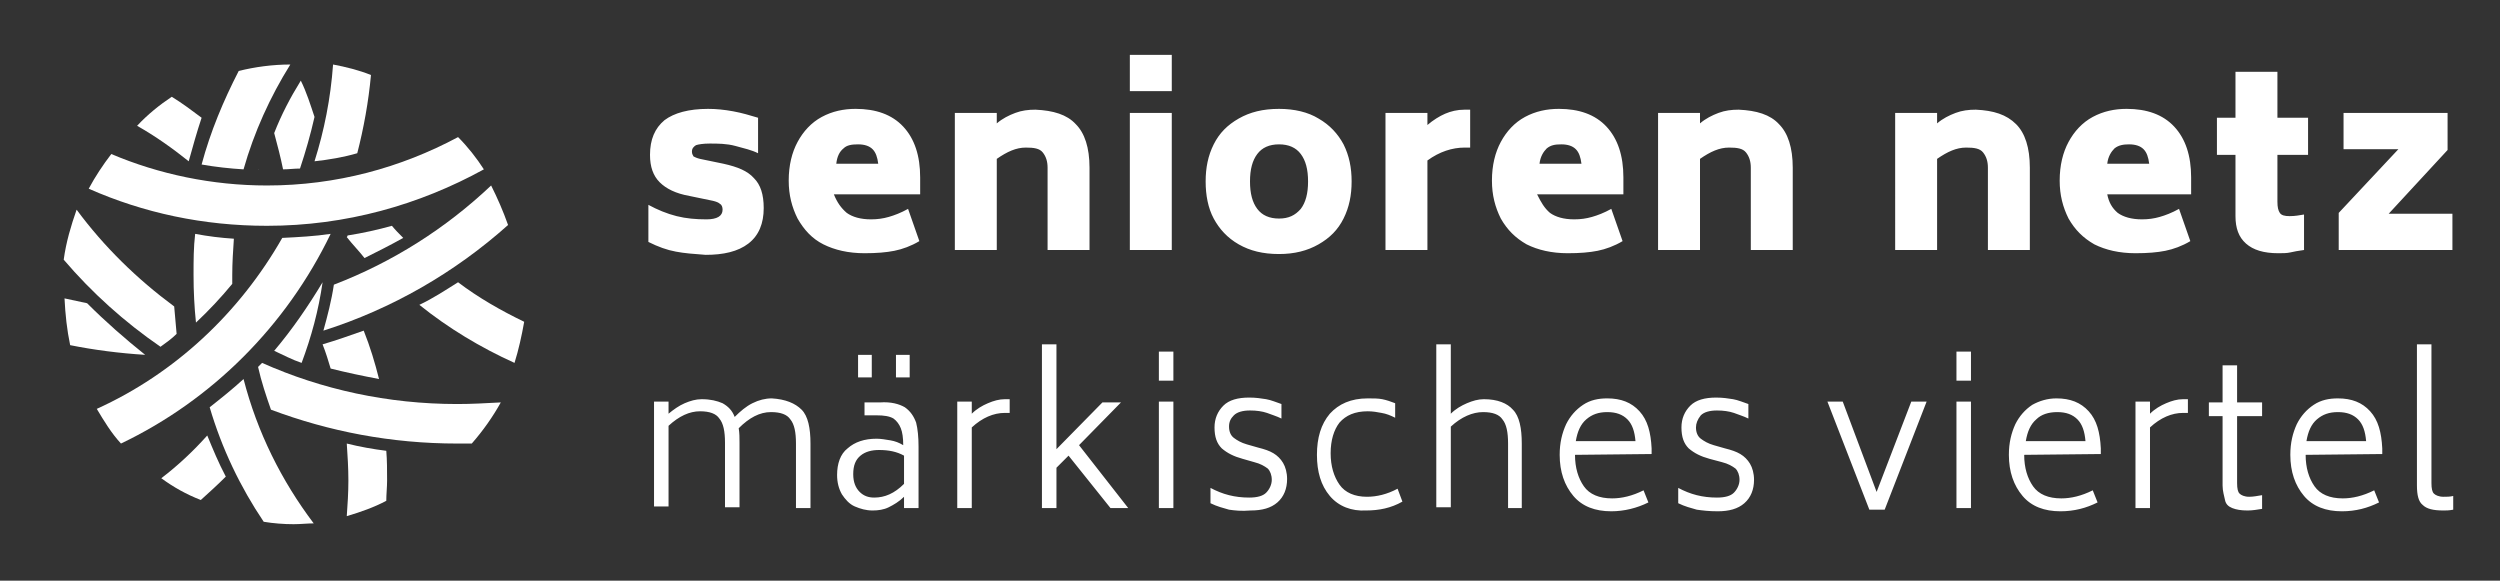 <?xml version="1.0" encoding="utf-8"?>
<!-- Generator: Adobe Illustrator 19.0.0, SVG Export Plug-In . SVG Version: 6.00 Build 0)  -->
<svg version="1.1" id="Layer_1" xmlns="http://www.w3.org/2000/svg" xmlns:xlink="http://www.w3.org/1999/xlink" x="0px" y="0px"
	 viewBox="-204 0 310 72" style="enable-background:new -204 0 310 72;" xml:space="preserve">
<rect x="-204" y="0" width="310" height="72" fill="#333333" stroke="none"/>
<style type="text/css">
	.st0{fill:#FFFFFF;}
</style>
<title>logo_large@2x</title>
<desc>Created with Sketch.</desc>
<g id="Symbols">
	<g id="logo_large">
		<path id="senioren-netz-märkis" class="st0" d="M-120.2,31.2c-1.1-0.2-2.2-0.6-3.4-1.2v-4.6c1.1,0.6,2.3,1.1,3.5,1.4
			c1.2,0.3,2.4,0.4,3.7,0.4c1.3,0,2-0.4,2-1.2c0-0.3-0.1-0.6-0.3-0.7c-0.2-0.2-0.5-0.3-0.9-0.4l-2.9-0.6c-1.7-0.3-2.9-0.9-3.7-1.7
			c-0.8-0.8-1.2-1.9-1.2-3.4c0-1.9,0.6-3.3,1.8-4.3c1.2-0.9,3-1.4,5.4-1.4c1,0,2,0.1,3.1,0.3s2.1,0.5,3.1,0.8v4.4
			c-0.8-0.4-1.7-0.6-2.8-0.9s-2.2-0.3-3.2-0.3c-0.8,0-1.4,0.1-1.7,0.2c-0.3,0.2-0.5,0.4-0.5,0.8c0,0.3,0.1,0.4,0.2,0.6
			c0.2,0.1,0.4,0.2,0.8,0.3l2.9,0.6c1.8,0.4,3,0.9,3.8,1.8c0.8,0.8,1.2,2,1.2,3.7c0,1.9-0.6,3.4-1.9,4.4c-1.3,1-3.1,1.4-5.3,1.4
			C-117.9,31.5-119.2,31.4-120.2,31.2z M-99,26.4c0.7,0.5,1.7,0.8,3,0.8c0.8,0,1.5-0.1,2.2-0.3c0.7-0.2,1.5-0.5,2.4-1l1.4,4
			c-1,0.6-2.1,1-3.1,1.2c-1,0.2-2.2,0.3-3.7,0.3c-2,0-3.7-0.4-5.1-1.1s-2.4-1.8-3.2-3.2c-0.7-1.4-1.1-2.9-1.1-4.7
			c0-1.9,0.4-3.5,1.1-4.8s1.7-2.4,3-3.1c1.3-0.7,2.7-1,4.2-1c2.5,0,4.5,0.7,5.9,2.2s2.1,3.6,2.1,6.3v2.1h-10.7
			C-100.2,25.1-99.7,25.8-99,26.4z M-99.4,18.4c-0.5,0.4-0.8,1-0.9,1.9h5.2c-0.1-0.8-0.3-1.4-0.7-1.8c-0.4-0.4-1-0.6-1.8-0.6
			C-98.4,17.9-99,18-99.4,18.4z M-70.6,15.4c1.1,1.1,1.7,2.9,1.7,5.4V31h-5.2V20.8c0-0.8-0.2-1.4-0.6-1.9s-1.1-0.6-2.1-0.6
			c-1.2,0-2.3,0.5-3.6,1.4V31h-5.2V14h5.2v1.3c0.7-0.6,1.5-1,2.3-1.3s1.6-0.4,2.5-0.4C-73.4,13.7-71.7,14.2-70.6,15.4z M-63.9,6.8
			h5.2v4.5h-5.2V6.8z M-63.9,14h5.2v17h-5.2V14z M-50.4,30.3c-1.4-0.8-2.4-1.9-3.1-3.2s-1-2.9-1-4.6c0-1.7,0.3-3.2,1-4.6
			c0.7-1.4,1.7-2.4,3.1-3.2c1.4-0.8,3-1.2,5-1.2c1.9,0,3.6,0.4,4.9,1.2c1.4,0.8,2.4,1.9,3.1,3.2c0.7,1.4,1,2.9,1,4.6
			c0,1.7-0.3,3.2-1,4.6s-1.7,2.4-3.1,3.2c-1.4,0.8-3,1.2-4.9,1.2C-47.4,31.5-49,31.1-50.4,30.3z M-42.7,25.9
			c0.6-0.8,0.9-1.9,0.9-3.4c0-1.5-0.3-2.6-0.9-3.4c-0.6-0.8-1.5-1.2-2.7-1.2c-1.2,0-2.1,0.4-2.7,1.2c-0.6,0.8-0.9,1.9-0.9,3.4
			c0,1.5,0.3,2.6,0.9,3.4c0.6,0.8,1.5,1.2,2.7,1.2C-44.2,27.1-43.4,26.7-42.7,25.9z M-21.7,13.7v4.6h-0.7c-1.5,0-3.1,0.5-4.6,1.6V31
			h-5.2V14h5.2v1.5c0.7-0.6,1.5-1.1,2.2-1.4s1.5-0.5,2.4-0.5H-21.7z M-11.8,26.4c0.7,0.5,1.7,0.8,3,0.8c0.8,0,1.5-0.1,2.2-0.3
			c0.7-0.2,1.5-0.5,2.4-1l1.4,4c-1,0.6-2.1,1-3.1,1.2c-1,0.2-2.2,0.3-3.7,0.3c-2,0-3.7-0.4-5.1-1.1c-1.4-0.8-2.4-1.8-3.2-3.2
			c-0.7-1.4-1.1-2.9-1.1-4.7c0-1.9,0.4-3.5,1.1-4.8s1.7-2.4,3-3.1s2.7-1,4.2-1c2.5,0,4.5,0.7,5.9,2.2c1.4,1.5,2.1,3.6,2.1,6.3v2.1
			h-10.7C-12.9,25.1-12.5,25.8-11.8,26.4z M-12.2,18.4c-0.4,0.4-0.8,1-0.9,1.9h5.2c-0.1-0.8-0.3-1.4-0.7-1.8c-0.4-0.4-1-0.6-1.8-0.6
			C-11.2,17.9-11.7,18-12.2,18.4z M16.6,15.4c1.1,1.1,1.7,2.9,1.7,5.4V31h-5.2V20.8c0-0.8-0.2-1.4-0.6-1.9s-1.1-0.6-2.1-0.6
			c-1.2,0-2.3,0.5-3.6,1.4V31H1.6V14h5.2v1.3c0.7-0.6,1.5-1,2.3-1.3s1.6-0.4,2.5-0.4C13.8,13.7,15.5,14.2,16.6,15.4z M46,15.4
			c1.1,1.1,1.7,2.9,1.7,5.4V31h-5.2V20.8c0-0.8-0.2-1.4-0.6-1.9s-1.1-0.6-2.1-0.6c-1.2,0-2.3,0.5-3.6,1.4V31h-5.2V14h5.2v1.3
			c0.7-0.6,1.5-1,2.3-1.3s1.6-0.4,2.5-0.4C43.2,13.7,44.8,14.2,46,15.4z M58.6,26.4c0.7,0.5,1.7,0.8,3,0.8c0.8,0,1.5-0.1,2.2-0.3
			c0.7-0.2,1.5-0.5,2.4-1l1.4,4c-1,0.6-2.1,1-3.1,1.2c-1,0.2-2.2,0.3-3.7,0.3c-2,0-3.7-0.4-5.1-1.1c-1.4-0.8-2.4-1.8-3.2-3.2
			c-0.7-1.4-1.1-2.9-1.1-4.7c0-1.9,0.4-3.5,1.1-4.8s1.7-2.4,3-3.1c1.3-0.7,2.7-1,4.2-1c2.5,0,4.5,0.7,5.9,2.2s2.1,3.6,2.1,6.3v2.1
			H57.3C57.5,25.1,57.9,25.8,58.6,26.4z M58.2,18.4c-0.4,0.4-0.8,1-0.9,1.9h5.2c-0.1-0.8-0.3-1.4-0.7-1.8c-0.4-0.4-1-0.6-1.8-0.6
			C59.3,17.9,58.7,18,58.2,18.4z M78.4,19.2V25c0,0.7,0.1,1.1,0.3,1.4c0.2,0.3,0.6,0.4,1.2,0.4c0.7,0,1.2-0.1,1.8-0.2V31
			c-0.7,0.1-1.3,0.2-1.7,0.3s-1,0.1-1.5,0.1c-1.8,0-3.1-0.4-4-1.2c-0.9-0.8-1.3-1.9-1.3-3.4v-7.6h-2.3v-4.6h2.3V8.9h5.2v5.7h3.8v4.6
			H78.4z M100.1,26.4V31H86v-4.6l7.4-7.9h-6.8V14h12.9v4.6l-7.3,7.9H100.1z M-104.6,50.8c0.8,0.8,1.1,2.3,1.1,4.2v8h-1.8v-8
			c0-1.4-0.2-2.4-0.7-3c-0.4-0.6-1.2-0.9-2.4-0.9c-1.4,0-2.7,0.7-4,2c0.1,0.6,0.1,1.2,0.1,1.8v8h-1.8v-8c0-1.4-0.2-2.4-0.7-3
			c-0.4-0.6-1.2-0.9-2.4-0.9c-1.3,0-2.6,0.6-3.9,1.8v10h-1.8V49.8h1.8v1.5c0.6-0.5,1.3-1,2-1.3c0.7-0.3,1.4-0.5,2.1-0.5
			c1.1,0,1.9,0.2,2.6,0.5c0.7,0.4,1.2,0.9,1.5,1.7c0.7-0.7,1.4-1.3,2.2-1.7c0.8-0.4,1.6-0.6,2.4-0.6
			C-106.6,49.5-105.4,50-104.6,50.8z M-91.8,50.5c0.7,0.5,1.1,1.1,1.4,1.9c0.2,0.8,0.3,1.8,0.3,3V63h-1.8v-1.4
			c-0.6,0.6-1.3,1-1.9,1.3s-1.3,0.4-2,0.4c-0.8,0-1.5-0.2-2.2-0.5s-1.2-0.9-1.6-1.5c-0.4-0.7-0.6-1.5-0.6-2.4c0-1.4,0.4-2.6,1.3-3.3
			c0.9-0.8,2.1-1.2,3.6-1.2c0.5,0,1.1,0.1,1.7,0.2c0.6,0.1,1.1,0.3,1.6,0.6c0-0.9-0.1-1.6-0.3-2.1c-0.2-0.5-0.5-0.9-0.9-1.2
			c-0.5-0.3-1.2-0.4-2.1-0.4h-1.5v-1.6h1.9C-93.5,49.8-92.5,50.1-91.8,50.5z M-91.9,60v-3.5c-0.9-0.5-1.9-0.7-3.1-0.7
			c-0.9,0-1.7,0.2-2.3,0.7s-0.9,1.2-0.9,2.3c0,1,0.3,1.7,0.8,2.2s1.1,0.7,1.8,0.7C-94.3,61.7-93.1,61.2-91.9,60z M-92.9,44h1.7v2.8
			h-1.7V44z M-97.6,44h1.7v2.8h-1.7V44z M-78.8,49.5v1.7h-0.6c-1.4,0-2.8,0.6-4.1,1.8v10h-1.8V49.8h1.8v1.5c0.6-0.6,1.3-1,2-1.3
			c0.7-0.3,1.4-0.5,2.1-0.5H-78.8z M-71.5,56.5L-73,58v5h-1.8V42.7h1.8v13l5.7-5.8h2.3l-5.2,5.3l6.1,7.8h-2.2L-71.5,56.5z
			 M-60.3,43.6h1.8v3.6h-1.8V43.6z M-60.3,49.8h1.8V63h-1.8V49.8z M-51.6,63.2c-0.7-0.2-1.5-0.4-2.3-0.8v-1.9c1.5,0.8,3,1.2,4.8,1.2
			c1,0,1.7-0.2,2.1-0.6c0.4-0.4,0.7-1,0.7-1.6s-0.2-1.1-0.5-1.4c-0.4-0.3-0.9-0.6-1.7-0.8l-1.4-0.4c-1.1-0.3-1.9-0.7-2.6-1.3
			c-0.6-0.6-0.9-1.4-0.9-2.6c0-1.1,0.4-2,1.1-2.7s1.8-1,3.2-1c0.8,0,1.5,0.1,2.1,0.2c0.6,0.1,1.3,0.4,1.9,0.6v1.8
			c-0.6-0.3-1.3-0.5-1.8-0.7c-0.6-0.2-1.3-0.3-2.1-0.3c-0.9,0-1.6,0.2-2,0.6c-0.4,0.4-0.6,0.8-0.6,1.4c0,0.6,0.2,1.1,0.6,1.4
			c0.4,0.3,0.9,0.6,1.6,0.8l1.4,0.4c0.8,0.2,1.4,0.4,1.9,0.7c0.5,0.3,0.9,0.7,1.2,1.2c0.3,0.5,0.5,1.2,0.5,2c0,1.2-0.4,2.2-1.2,2.9
			c-0.8,0.7-1.9,1-3.3,1C-50.1,63.4-50.9,63.3-51.6,63.2z M-39.1,61.5c-1.1-1.3-1.6-3-1.6-5.1c0-2.1,0.5-3.8,1.6-5.1
			c1.1-1.2,2.6-1.9,4.7-1.9c0.7,0,1.3,0,1.8,0.1c0.5,0.1,1.1,0.3,1.6,0.5v1.8c-0.6-0.3-1.1-0.5-1.7-0.6c-0.5-0.1-1.1-0.2-1.7-0.2
			c-1.6,0-2.7,0.5-3.5,1.4c-0.7,0.9-1.1,2.2-1.1,3.8c0,1.6,0.4,2.9,1.1,3.9c0.7,1,1.9,1.5,3.4,1.5c1.2,0,2.5-0.3,3.8-1l0.6,1.6
			c-1.4,0.8-2.9,1.1-4.5,1.1C-36.4,63.4-38,62.8-39.1,61.5z M-16.4,50.8c0.8,0.8,1.1,2.3,1.1,4.2v8H-17v-8c0-1.4-0.2-2.4-0.7-3
			c-0.4-0.6-1.2-0.9-2.4-0.9c-1.3,0-2.7,0.6-4,1.8v10h-1.8V42.7h1.8v8.6c0.6-0.6,1.3-1,2-1.3c0.7-0.3,1.4-0.5,2.1-0.5
			C-18.3,49.5-17.1,50-16.4,50.8z M-8.7,56.4c0,1.6,0.4,2.9,1.1,3.9s1.9,1.5,3.5,1.5c1.2,0,2.5-0.3,3.9-1l0.6,1.5
			C-1,63-2.6,63.4-4.2,63.4c-2,0-3.6-0.6-4.7-1.9s-1.7-3-1.7-5.1c0-1.5,0.3-2.7,0.8-3.8c0.5-1,1.2-1.8,2.1-2.4s1.9-0.8,3-0.8
			c1.7,0,3,0.5,4,1.6c1,1.1,1.4,2.6,1.5,4.6v0.7L-8.7,56.4L-8.7,56.4z M-7.3,52c-0.7,0.6-1.1,1.5-1.3,2.7h7.4
			c-0.1-1.2-0.4-2.1-1-2.7s-1.4-0.9-2.5-0.9C-5.8,51.1-6.6,51.4-7.3,52z M6.4,63.2c-0.7-0.2-1.5-0.4-2.3-0.8v-1.9
			c1.5,0.8,3,1.2,4.8,1.2c1,0,1.7-0.2,2.1-0.6c0.4-0.4,0.7-1,0.7-1.6s-0.2-1.1-0.5-1.4c-0.4-0.3-0.9-0.6-1.7-0.8L8,56.9
			c-1.1-0.3-1.9-0.7-2.6-1.3c-0.6-0.6-0.9-1.4-0.9-2.6c0-1.1,0.4-2,1.1-2.7s1.8-1,3.2-1c0.8,0,1.5,0.1,2.1,0.2
			c0.6,0.1,1.3,0.4,1.9,0.6v1.8c-0.6-0.3-1.3-0.5-1.8-0.7c-0.6-0.2-1.3-0.3-2.1-0.3c-0.9,0-1.6,0.2-2,0.6C6.5,52,6.3,52.5,6.3,53
			c0,0.6,0.2,1.1,0.6,1.4c0.4,0.3,0.9,0.6,1.6,0.8l1.4,0.4c0.8,0.2,1.4,0.4,1.9,0.7c0.5,0.3,0.9,0.7,1.2,1.2c0.3,0.5,0.5,1.2,0.5,2
			c0,1.2-0.4,2.2-1.2,2.9c-0.8,0.7-1.9,1-3.3,1C7.9,63.4,7.1,63.3,6.4,63.2z M34.9,49.8l-5.2,13.4h-1.9l-5.2-13.4h1.9L28.7,61
			L33,49.8H34.9z M38.6,43.6h1.8v3.6h-1.8V43.6z M38.6,49.8h1.8V63h-1.8V49.8z M47,56.4c0,1.6,0.4,2.9,1.1,3.9
			c0.7,1,1.9,1.5,3.5,1.5c1.2,0,2.5-0.3,3.9-1l0.6,1.5c-1.4,0.7-2.9,1.1-4.6,1.1c-2,0-3.6-0.6-4.7-1.9c-1.1-1.3-1.7-3-1.7-5.1
			c0-1.5,0.3-2.7,0.8-3.8c0.5-1,1.2-1.8,2.1-2.4c0.9-0.5,1.9-0.8,3-0.8c1.7,0,3,0.5,4,1.6c1,1.1,1.4,2.6,1.5,4.6v0.7L47,56.4
			L47,56.4z M48.5,52c-0.7,0.6-1.1,1.5-1.3,2.7h7.4c-0.1-1.2-0.4-2.1-1-2.7s-1.4-0.9-2.5-0.9C50,51.1,49.1,51.4,48.5,52z M67.3,49.5
			v1.7h-0.6c-1.4,0-2.8,0.6-4.1,1.8v10h-1.8V49.8h1.8v1.5c0.6-0.6,1.3-1,2-1.3c0.7-0.3,1.4-0.5,2.1-0.5H67.3z M73.4,51.6v8.3
			c0,0.7,0.1,1.1,0.3,1.3c0.2,0.2,0.6,0.4,1.2,0.4c0.5,0,1-0.1,1.6-0.2v1.7c-0.6,0.1-1.2,0.2-1.8,0.2c-0.8,0-1.4-0.1-1.9-0.3
			s-0.8-0.5-0.9-1s-0.3-1.1-0.3-1.8v-8.6h-1.7v-1.7h1.7v-4.6h1.8v4.6h3.1v1.7H73.4z M81.9,56.4c0,1.6,0.4,2.9,1.1,3.9
			c0.7,1,1.9,1.5,3.5,1.5c1.2,0,2.5-0.3,3.9-1l0.6,1.5c-1.4,0.7-2.9,1.1-4.6,1.1c-2,0-3.6-0.6-4.7-1.9c-1.1-1.3-1.7-3-1.7-5.1
			c0-1.5,0.3-2.7,0.8-3.8c0.5-1,1.2-1.8,2.1-2.4s1.9-0.8,3-0.8c1.7,0,3,0.5,4,1.6c1,1.1,1.4,2.6,1.5,4.6v0.7L81.9,56.4L81.9,56.4z
			 M83.3,52c-0.7,0.6-1.1,1.5-1.3,2.7h7.4c-0.1-1.2-0.4-2.1-1-2.7c-0.6-0.6-1.4-0.9-2.5-0.9C84.8,51.1,84,51.4,83.3,52z M96.4,62.6
			c-0.5-0.4-0.7-1.2-0.7-2.4V42.7h1.8v17.2c0,0.7,0.1,1.1,0.3,1.3s0.6,0.4,1.2,0.4c0.4,0,0.8,0,1.2-0.1v1.7
			c-0.5,0.1-0.9,0.1-1.2,0.1C97.7,63.3,96.9,63.1,96.4,62.6z"/>
		<g id="Page-1" transform="translate(9, 8)">
			<path id="Fill-1" class="st0" d="M-181,13C-181,13-181,13-181,13C-181,13.1-180.9,13.1-181,13C-180.9,13.1-181,13-181,13"/>
			<path id="Fill-3" class="st0" d="M-188,6.6c-1.2-0.9-2.4-1.8-3.7-2.6c-1.5,1-3,2.2-4.3,3.6c2.3,1.3,4.4,2.8,6.4,4.4
				C-189.1,10.2-188.6,8.4-188,6.6"/>
			<path id="Fill-5" class="st0" d="M-169.8,51.6c0,1.5-0.1,3-0.2,4.4c1.7-0.5,3.4-1.1,4.9-1.9c0-0.8,0.1-1.7,0.1-2.5
				c0-1.3,0-2.5-0.1-3.7c-1.6-0.2-3.3-0.5-4.9-0.9C-169.9,48.5-169.8,50-169.8,51.6"/>
			<path id="Fill-7" class="st0" d="M-167.9,33c-1.7,0.6-3.4,1.2-5.1,1.7c0.4,1,0.7,2,1,3c2,0.5,3.9,0.9,6,1.3
				C-166.5,37-167.1,35-167.9,33"/>
			<path id="Fill-9" class="st0" d="M-156.2,27c-1.6,1-3.1,2-4.8,2.8c3.6,2.9,7.6,5.3,11.8,7.2c0.5-1.6,0.9-3.4,1.2-5.1
				C-150.9,30.5-153.7,28.9-156.2,27"/>
			<path id="Fill-11" class="st0" d="M-164.4,20c-1.8,0.5-3.6,0.9-5.5,1.2c0,0.1-0.1,0.2-0.1,0.2c0.7,0.9,1.5,1.7,2.2,2.6
				c1.6-0.8,3.2-1.6,4.8-2.5C-163.5,21-164,20.5-164.4,20"/>
			<path id="Fill-13" class="st0" d="M-202.2,29.6c-0.9-0.2-1.9-0.4-2.8-0.6c0.1,2,0.3,3.9,0.7,5.8c3,0.6,6.1,1,9.3,1.2
				C-197.5,34-199.9,31.9-202.2,29.6"/>
			<path id="Fill-15" class="st0" d="M-150,19.9c-0.6-1.7-1.3-3.3-2.1-4.9c-5.6,5.3-12.2,9.5-19.5,12.3c-0.3,2-0.8,3.9-1.3,5.7
				C-164.4,30.3-156.6,25.8-150,19.9"/>
			<path id="Fill-17" class="st0" d="M-185,51.1c-0.9-1.7-1.6-3.4-2.3-5.1c-1.7,1.9-3.6,3.7-5.7,5.3c1.5,1.1,3.1,2,4.9,2.7
				C-187.1,53.1-186,52.1-185,51.1"/>
			<path id="Fill-19" class="st0" d="M-174,6.5c-0.5-1.5-1-3.1-1.7-4.5c-1.3,2.1-2.4,4.2-3.3,6.5c0.4,1.5,0.8,3,1.1,4.5
				c0.7,0,1.4-0.1,2.1-0.1C-175.1,10.8-174.5,8.7-174,6.5"/>
			<path id="Fill-21" class="st0" d="M-175.6,37c1.2-3.2,2.1-6.5,2.6-10c-1.8,3-3.8,5.9-6,8.5C-177.9,36-176.8,36.6-175.6,37"/>
			<path id="Fill-23" class="st0" d="M-156.3,42.1c-8.6,0-16.8-1.8-24.2-5.1c-0.2,0.2-0.3,0.3-0.5,0.5c0.4,1.8,1,3.6,1.6,5.3
				c7.2,2.7,14.9,4.2,23.1,4.2c0.6,0,1.2,0,1.8,0c1.4-1.6,2.6-3.3,3.6-5.1C-152.8,42-154.5,42.1-156.3,42.1"/>
			<path id="Fill-25" class="st0" d="M-191.4,30c-4.6-3.4-8.7-7.4-12.1-12c-0.7,2-1.3,4-1.6,6.2c3.5,4.1,7.5,7.7,12,10.8
				c0.7-0.5,1.4-1,2-1.6C-191.2,32.3-191.3,31.1-191.4,30"/>
			<path id="Fill-27" class="st0" d="M-184,21.6c-1.6-0.1-3.2-0.3-4.8-0.6c-0.2,1.7-0.2,3.3-0.2,5.1c0,2,0.1,4,0.3,5.9
				c1.6-1.5,3.1-3.1,4.5-4.8c0-0.4,0-0.7,0-1.1C-184.2,24.6-184.1,23.1-184,21.6"/>
			<path id="Fill-32" class="st0" d="M-182.8,39c-1.3,1.2-2.8,2.4-4.2,3.5c1.5,5.1,3.8,9.9,6.7,14.2c1.2,0.2,2.5,0.3,3.7,0.3
				c0.9,0,1.7-0.1,2.5-0.1C-178.1,51.6-181.1,45.6-182.8,39"/>
			<path id="Fill-29" class="st0" d="M-177,0c-2.2,0-4.4,0.3-6.4,0.8c-1.9,3.7-3.5,7.5-4.6,11.6c1.7,0.3,3.5,0.5,5.2,0.6
				C-181.5,8.4-179.5,4-177,0"/>
			<path id="Fill-34" class="st0" d="M-167,1.3c-1.5-0.6-3.1-1-4.7-1.3c-0.3,4.2-1.1,8.2-2.3,12c1.8-0.2,3.6-0.5,5.3-1
				C-167.9,7.9-167.3,4.6-167,1.3"/>
			<path id="Fill-36" class="st0" d="M-172,21c-2,0.3-4,0.4-6,0.5c-5.3,9.3-13.3,16.8-23,21.2c0.9,1.5,1.8,3,3,4.3
				C-186.7,41.6-177.5,32.4-172,21"/>
			<path id="Fill-38" class="st0" d="M-153,13c-0.9-1.4-2-2.8-3.2-4c-7.1,3.8-15.1,6-23.7,6c-6.8,0-13.4-1.4-19.3-3.9
				c-1,1.3-2,2.8-2.8,4.3c6.8,3,14.2,4.6,22.1,4.6C-170.1,20-161,17.4-153,13"/>
		</g>
	</g>
</g>
</svg>
